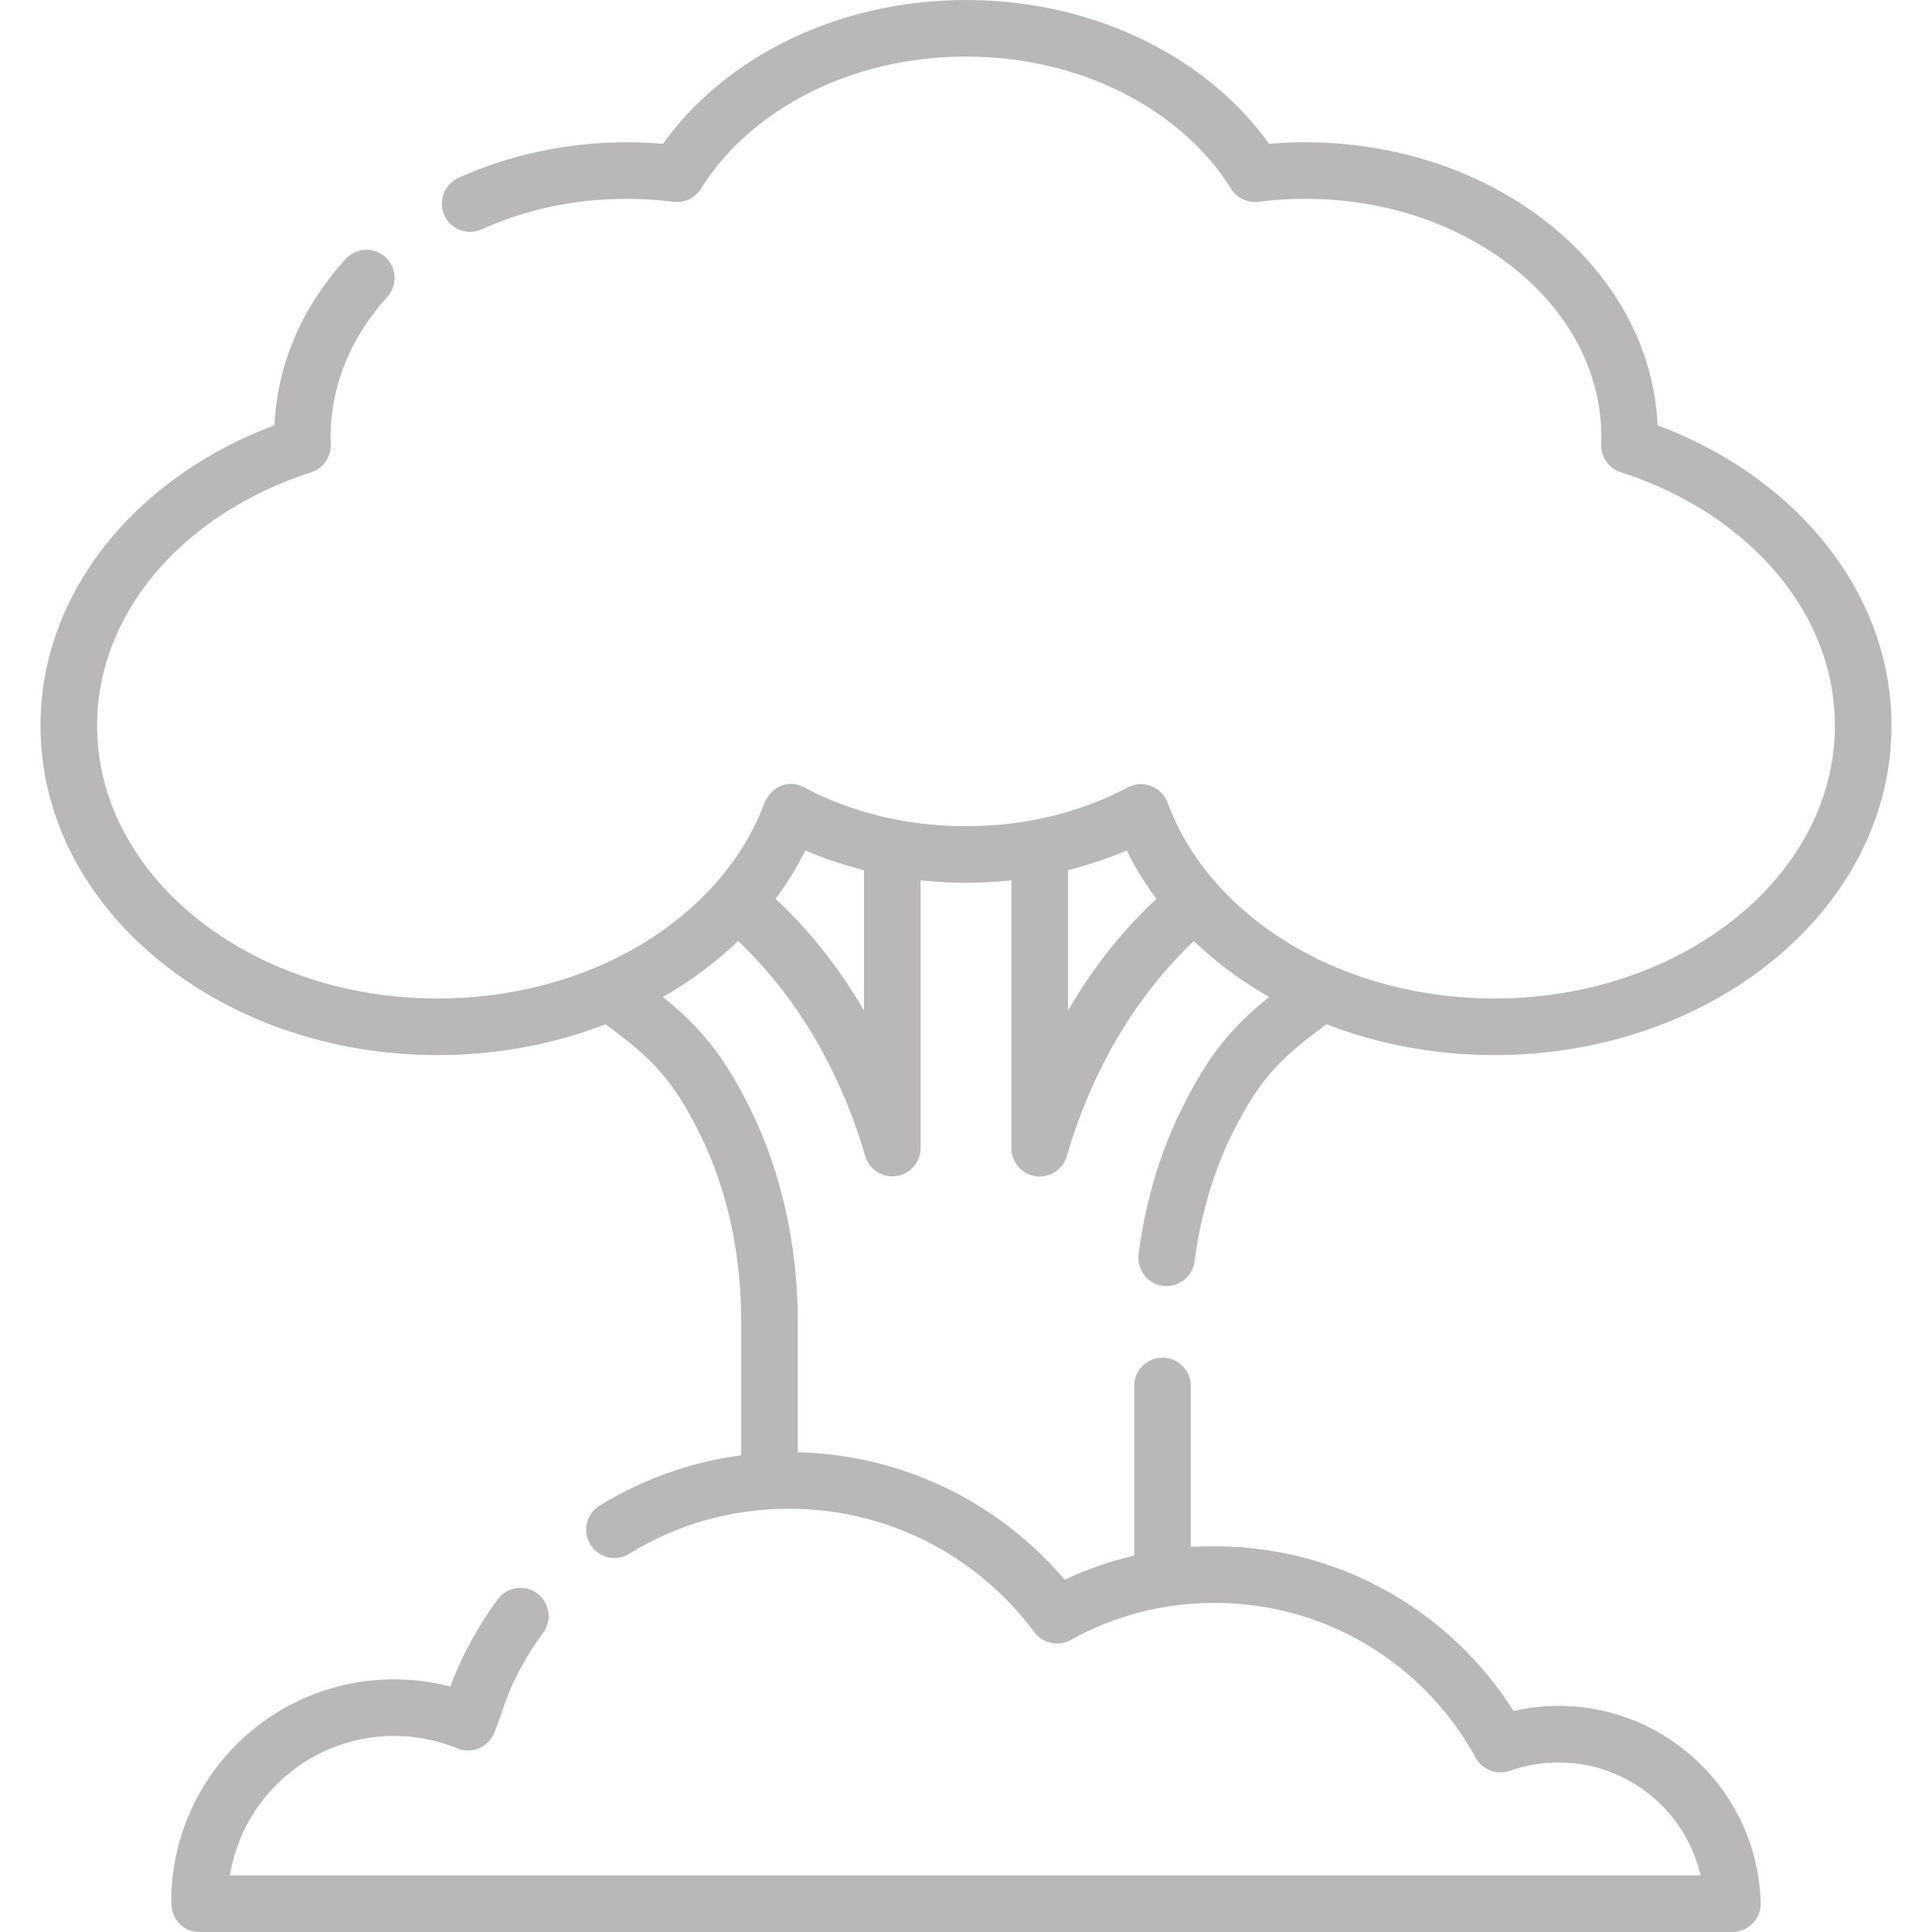 <?xml version="1.0"?>
<svg xmlns="http://www.w3.org/2000/svg" xmlns:xlink="http://www.w3.org/1999/xlink" xmlns:svgjs="http://svgjs.com/svgjs" version="1.1" width="512" height="512" x="0" y="0" viewBox="0 0 512 512" style="enable-background:new 0 0 512 512" xml:space="preserve" class=""><g><g xmlns="http://www.w3.org/2000/svg"><path d="m213.098 208.661c6.293 3.345 13.181 5.953 20.438 7.682 7.03 1.701 14.57 2.608 22.479 2.608 7.88 0 15.42-.907 22.451-2.608 7.171-1.729 13.918-4.28 20.154-7.512 3.997-2.353 9.184-.51 10.8 3.883 5.839 15.874 17.915 28.63 32.202 37.305 16.271 9.864 35.461 14.598 54.397 14.598 25.228 0 47.99-8.305 64.403-21.685 15.959-13.04 25.852-30.926 25.852-50.628 0-14.825-5.584-28.63-15.137-40.082-10.063-12.047-24.52-21.572-41.556-27.071-3.147-.964-5.357-3.94-5.244-7.37.312-7.965-1.219-15.562-4.252-22.592-3.203-7.484-8.107-14.259-14.258-20.098-7.314-6.945-16.441-12.614-26.787-16.526-10.035-3.771-21.232-5.868-33.109-5.868-3.969 0-7.937.227-11.906.708-2.948.567-6.094-.68-7.795-3.401-6.491-10.46-16.498-19.275-28.772-25.455-12.018-6.066-26.192-9.553-41.442-9.553-15.279 0-29.452 3.487-41.471 9.553-12.217 6.151-22.195 14.91-28.715 25.342-1.559 2.523-4.365 3.968-7.37 3.571-4.11-.51-8.249-.765-12.387-.765-6.945 0-13.634.708-19.927 2.041-6.52 1.39-12.699 3.43-18.482 6.038-3.77 1.701-8.221.028-9.921-3.742-1.701-3.771 0-8.192 3.77-9.894 6.69-3.061 13.946-5.442 21.572-7.03 7.398-1.588 15.108-2.41 22.989-2.41 3.203 0 6.435.142 9.609.426 7.88-11.027 18.936-20.325 32.117-26.958 14.085-7.086 30.583-11.168 48.214-11.168 17.603 0 34.101 4.082 48.189 11.168 13.181 6.633 24.236 15.931 32.117 26.958 3.175-.284 6.406-.426 9.609-.426 13.635 0 26.645 2.466 38.381 6.86 12.246 4.62 23.074 11.367 31.833 19.673 7.597 7.228 13.691 15.704 17.716 25.03 3.146 7.343 5.045 15.194 5.414 23.443 17.518 6.548 32.513 16.98 43.342 29.963 11.764 14.117 18.652 31.21 18.652 49.635 0 24.407-12.019 46.376-31.408 62.222-18.992 15.506-45.099 25.087-73.842 25.087-15.874 0-30.955-2.948-44.476-8.165-5.528 4.026-9.808 7.484-13.436 11.368-4.252 4.564-7.767 9.949-11.65 17.83-2.438 4.96-4.507 10.318-6.208 16.044-1.644 5.641-2.891 11.509-3.685 17.603-.511 4.082-4.252 6.973-8.334 6.463-4.11-.51-7.002-4.252-6.491-8.362.907-6.973 2.324-13.634 4.167-19.927 1.899-6.435 4.28-12.586 7.144-18.369 4.592-9.354 8.872-15.846 14.117-21.459 2.778-3.005 5.754-5.697 9.156-8.419-.822-.481-1.616-.964-2.41-1.445-6.435-3.884-12.302-8.391-17.518-13.38-4.053 3.827-7.88 8.051-11.452 12.643-5.131 6.577-9.638 13.805-13.408 21.544-1.757 3.543-3.373 7.228-4.876 11.112-1.389 3.6-2.664 7.313-3.77 11.083-.709 3.43-3.742 6.009-7.37 6.009-4.139 0-7.483-3.373-7.483-7.512v-70.981c-3.969.425-7.965.652-12.019.652-4.082 0-8.079-.227-12.047-.652v70.981c0 3.231-2.154 6.236-5.414 7.172-3.968 1.163-8.107-1.134-9.27-5.102-1.134-3.941-2.466-7.852-3.94-11.65-1.503-3.884-3.118-7.568-4.876-11.112-3.77-7.739-8.277-14.967-13.408-21.544-3.572-4.592-7.398-8.815-11.452-12.643-5.981 5.755-12.728 10.687-19.928 14.825 3.402 2.722 6.407 5.414 9.156 8.419 5.244 5.642 9.524 12.105 14.116 21.459 4.025 8.164 7.172 17.178 9.298 26.816 2.069 9.354 3.175 19.219 3.175 29.367v34.583c14.598.341 28.403 3.969 40.734 10.177 11.509 5.782 21.713 13.861 29.99 23.584 5.897-2.749 12.076-4.904 18.425-6.378v-44.957c0-4.138 3.345-7.512 7.483-7.512 4.167 0 7.512 3.374 7.512 7.512v42.69c2.098-.142 4.224-.198 6.35-.198 17.404 0 33.76 4.762 47.735 13.068 12.756 7.568 23.527 18.057 31.464 30.586 3.883-.907 7.909-1.36 11.906-1.36 14.542 0 27.723 5.811 37.389 15.222 9.694 9.439 15.817 22.535 16.186 37.049.085 4.195-3.373 7.653-7.512 7.653h-406.204c-4.563 0-7.512-3.628-7.512-7.936 0-16.3 6.605-31.068 17.292-41.755 10.687-10.659 25.455-17.263 41.754-17.263 5.017 0 10.063.624 14.91 1.899 1.077-2.892 2.324-5.726 3.685-8.504 2.523-5.131 5.527-10.035 8.901-14.627 2.466-3.316 7.143-3.997 10.459-1.559 3.317 2.466 4.025 7.143 1.559 10.46-2.834 3.855-5.357 7.965-7.483 12.331-2.466 5.018-3.515 9.44-5.471 14.202-1.559 3.827-5.924 5.641-9.751 4.082-5.329-2.182-11.055-3.288-16.809-3.288-12.161 0-23.159 4.933-31.153 12.898-6.378 6.378-10.828 14.74-12.331 24.066h389.735c-1.672-7.342-5.471-13.89-10.687-18.964-6.944-6.774-16.44-10.97-26.957-10.97-4.422 0-8.731.737-12.898 2.211-3.401 1.19-7.285-.227-9.071-3.487-6.775-12.416-16.838-22.819-28.999-30.048-11.764-6.973-25.483-10.97-40.138-10.97-6.605 0-13.352.822-19.758 2.466-6.463 1.673-12.614 4.139-18.311 7.313-3.26 1.871-7.455 1.049-9.751-2.041-7.512-10.091-17.32-18.397-28.687-24.123-10.885-5.471-23.216-8.561-36.312-8.561-7.455 0-14.882.992-22.053 3.005-7.2 2.041-14.004 5.074-20.296 8.929-3.515 2.183-8.135 1.077-10.318-2.466-2.154-3.515-1.049-8.135 2.466-10.289 7.398-4.564 15.477-8.135 24.094-10.573 4.365-1.247 8.873-2.154 13.436-2.778v-35.377c0-9.213-.963-18-2.749-26.136-1.871-8.476-4.649-16.385-8.135-23.499-3.883-7.881-7.398-13.238-11.65-17.83-3.628-3.884-7.909-7.37-13.436-11.368-13.521 5.216-28.602 8.165-44.476 8.165-28.744 0-54.851-9.582-73.843-25.087-19.389-15.846-31.408-37.814-31.408-62.222 0-18.425 6.888-35.518 18.652-49.635 10.829-12.983 25.824-23.415 43.342-29.963.34-7.229 1.814-14.173 4.309-20.721 3.26-8.533 8.249-16.413 14.542-23.33 2.75-3.061 7.484-3.288 10.545-.539 3.062 2.778 3.289 7.483.51 10.545-4.989 5.527-8.986 11.82-11.593 18.652-2.41 6.35-3.628 13.153-3.402 20.24.227 3.345-1.842 6.52-5.159 7.597-17.064 5.5-31.549 14.996-41.612 27.071-9.553 11.452-15.137 25.257-15.137 40.082 0 19.702 9.893 37.588 25.852 50.628 16.413 13.38 39.175 21.685 64.403 21.685 18.935 0 38.126-4.734 54.397-14.598 14.088-8.561 26.05-21.09 31.975-36.681 1.7-4.48 6.122-7.116 10.743-4.678zm-7.569 29.537c4.791 4.451 9.269 9.355 13.379 14.655 3.6 4.649 6.973 9.638 10.063 14.967v-37.22c-5.414-1.361-10.63-3.118-15.562-5.216-2.211 4.48-4.847 8.761-7.88 12.814zm100.942 0c-3.033-4.054-5.669-8.334-7.88-12.813-4.933 2.098-10.148 3.855-15.562 5.216v37.22c3.09-5.33 6.463-10.318 10.063-14.967 4.11-5.301 8.588-10.205 13.379-14.656z" fill="#b9b7b7" data-original="#000000" style="" class=""/></g></g></svg>
